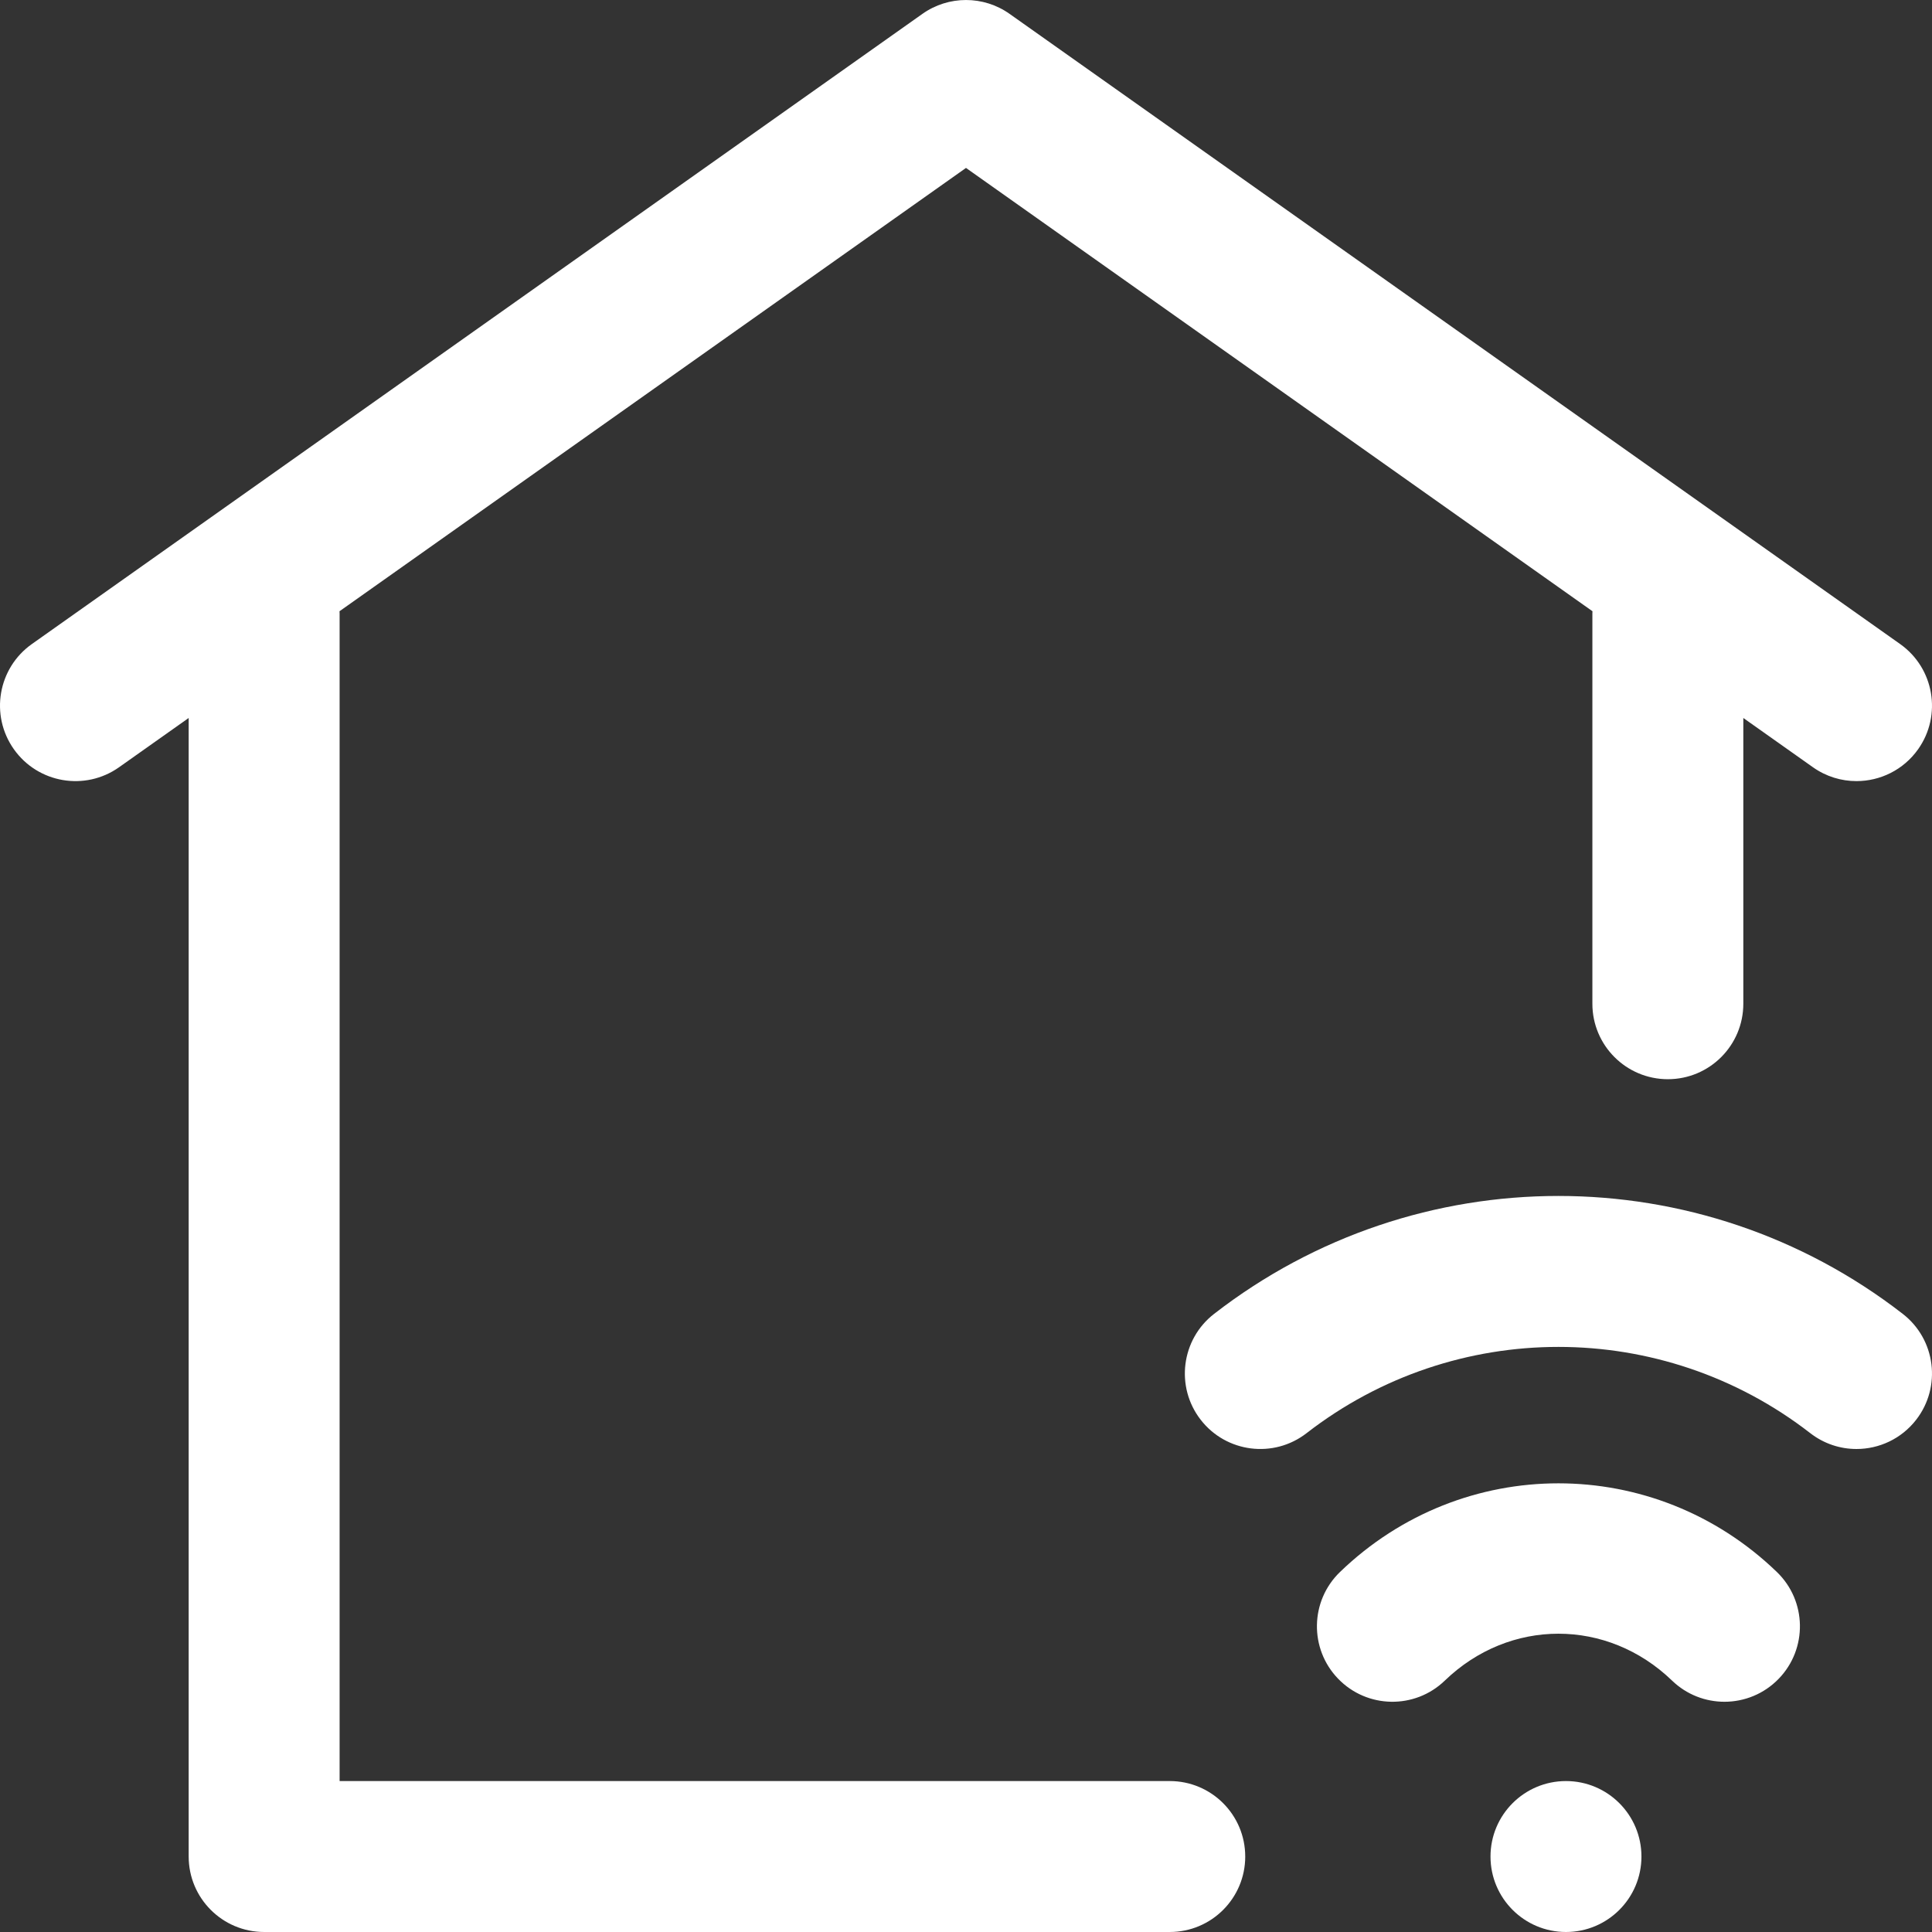 <svg id="Layer_1" enable-background="new 0 0 512.003 512.003" height="512" viewBox="0 0 512.003 512.003" width="512" style="fill: white;" xmlns="http://www.w3.org/2000/svg"><rect x="0" y="0" width="512.003" height="512.003" fill="#333333" stroke="none"/><path d="m330.002 492.002c0 11.046-8.954 20-20 20h-240c-11.046 0-20-8.954-20-20v-301.728l-18.447 13.054c-9.016 6.381-21.499 4.244-27.878-4.773-6.381-9.017-4.244-21.498 4.773-27.878l236-167c6.923-4.899 16.183-4.899 23.105 0l236 167c9.017 6.38 11.154 18.862 4.773 27.878-3.897 5.508-10.073 8.448-16.343 8.449-3.995 0-8.027-1.192-11.536-3.676l-18.447-13.054v75.728c0 11.046-8.954 20-20 20s-20-8.954-20-20v-103.5c0-.174.022-.342.026-.515l-166.026-117.484-166.026 117.484c.004.173.026.341.026.515v309.5h220c11.046 0 20 8.954 20 20zm85-20c-11.046 0-20 8.954-20 20s8.954 20 20 20 20-8.954 20-20-8.955-20-20-20zm89.257-123.806c-53.73-41.67-128.783-41.67-182.514 0-8.729 6.769-10.316 19.333-3.547 28.061s19.333 10.316 28.061 3.547c39.297-30.477 94.189-30.477 133.486 0 3.646 2.828 7.96 4.197 12.243 4.197 5.97 0 11.877-2.662 15.818-7.744 6.769-8.729 5.181-21.292-3.547-28.061zm-149.147 68.403c-7.947 7.671-8.171 20.333-.5 28.28 7.671 7.946 20.332 8.171 28.28.5 17.165-16.569 43.055-16.569 60.22 0 3.882 3.747 8.887 5.61 13.888 5.61 5.237 0 10.468-2.045 14.393-6.11 7.671-7.948 7.447-20.609-.5-28.28-32.463-31.333-83.32-31.333-115.781 0z"/></svg>
